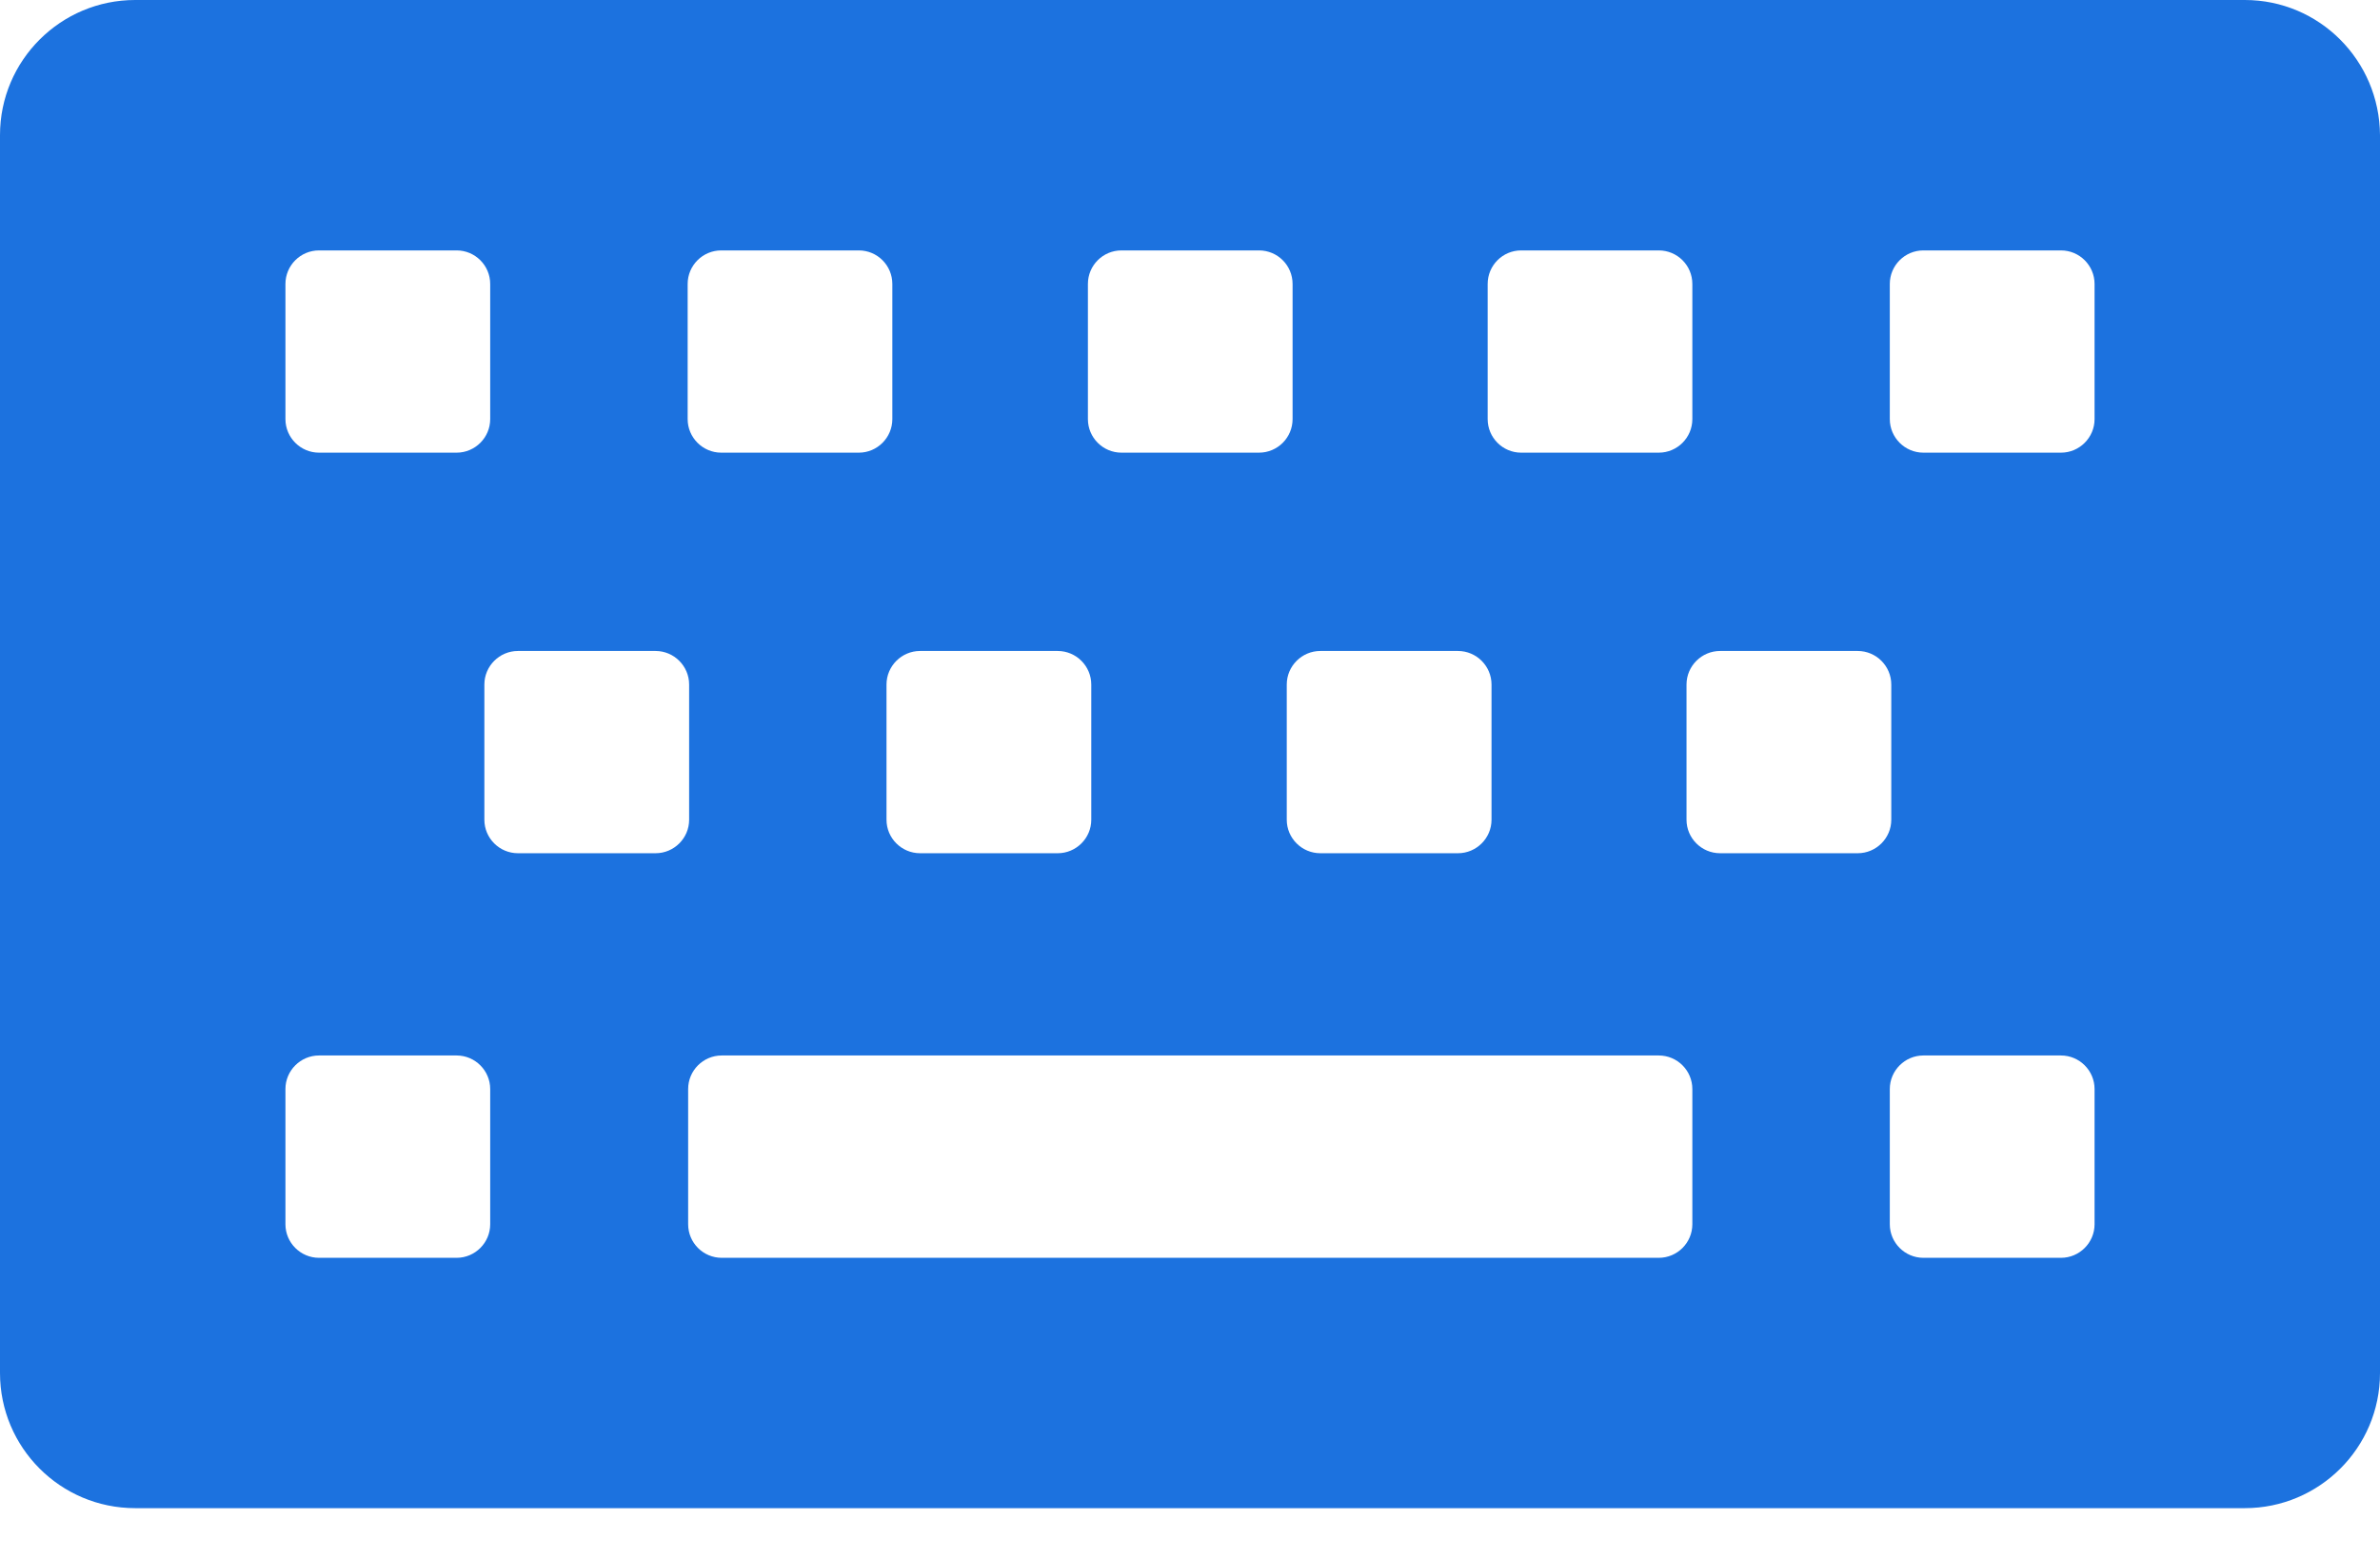 <svg width="29" height="19" viewBox="0 0 29 19" fill="none" xmlns="http://www.w3.org/2000/svg">
<path d="M27.353 0H1.647C0.741 0 0 0.735 0 1.647V16.734C0 17.641 0.735 18.381 1.647 18.381H27.353C28.259 18.381 29 17.646 29 16.734V1.647C28.994 0.735 28.259 0 27.353 0ZM18.127 3.461C18.127 3.235 18.31 3.052 18.535 3.052H20.212C20.438 3.052 20.621 3.235 20.621 3.461V5.108C20.621 5.333 20.438 5.517 20.212 5.517H18.535C18.31 5.517 18.127 5.333 18.127 5.108V3.461ZM16.088 7.934H17.765C17.99 7.934 18.174 8.118 18.174 8.343V9.991C18.174 10.216 17.99 10.399 17.765 10.399H16.088C15.863 10.399 15.679 10.216 15.679 9.991V8.343C15.679 8.118 15.863 7.934 16.088 7.934ZM13.256 3.461C13.256 3.235 13.439 3.052 13.665 3.052H15.341C15.567 3.052 15.75 3.235 15.75 3.461V5.108C15.75 5.333 15.567 5.517 15.341 5.517H13.665C13.439 5.517 13.256 5.333 13.256 5.108V3.461ZM11.211 7.934H12.888C13.113 7.934 13.297 8.118 13.297 8.343V9.991C13.297 10.216 13.113 10.399 12.888 10.399H11.211C10.986 10.399 10.802 10.216 10.802 9.991V8.343C10.802 8.118 10.986 7.934 11.211 7.934ZM8.379 3.461C8.379 3.235 8.563 3.052 8.788 3.052H10.465C10.69 3.052 10.873 3.235 10.873 3.461V5.108C10.873 5.333 10.69 5.517 10.465 5.517H8.788C8.563 5.517 8.379 5.333 8.379 5.108V3.461ZM3.478 3.461C3.478 3.235 3.662 3.052 3.887 3.052H5.564C5.789 3.052 5.973 3.235 5.973 3.461V5.108C5.973 5.333 5.789 5.517 5.564 5.517H3.887C3.662 5.517 3.478 5.333 3.478 5.108V3.461ZM5.973 14.921C5.973 15.146 5.789 15.33 5.564 15.33H3.887C3.662 15.33 3.478 15.146 3.478 14.921V13.273C3.478 13.048 3.662 12.864 3.887 12.864H5.564C5.789 12.864 5.973 13.048 5.973 13.273V14.921ZM7.988 10.399H6.311C6.086 10.399 5.902 10.216 5.902 9.991V8.343C5.902 8.118 6.086 7.934 6.311 7.934H7.988C8.213 7.934 8.397 8.118 8.397 8.343V9.991C8.397 10.216 8.213 10.399 7.988 10.399ZM20.621 14.921C20.621 15.146 20.438 15.33 20.212 15.33H19.709H18.541H15.347H13.67H8.794C8.568 15.33 8.385 15.146 8.385 14.921V13.273C8.385 13.048 8.568 12.864 8.794 12.864H13.67H15.347H18.541H19.709H20.212C20.438 12.864 20.621 13.048 20.621 13.273V14.921ZM22.636 10.399H20.959C20.734 10.399 20.55 10.216 20.55 9.991V8.343C20.55 8.118 20.734 7.934 20.959 7.934H22.636C22.861 7.934 23.045 8.118 23.045 8.343V9.991C23.045 10.216 22.861 10.399 22.636 10.399ZM25.522 14.921C25.522 15.146 25.338 15.33 25.113 15.33H23.436C23.211 15.33 23.027 15.146 23.027 14.921V13.273C23.027 13.048 23.211 12.864 23.436 12.864H25.113C25.338 12.864 25.522 13.048 25.522 13.273V14.921ZM25.522 5.108C25.522 5.333 25.338 5.517 25.113 5.517H23.436C23.211 5.517 23.027 5.333 23.027 5.108V3.461C23.027 3.235 23.211 3.052 23.436 3.052H25.113C25.338 3.052 25.522 3.235 25.522 3.461V5.108Z" fill="#1C72DF"/>
</svg>
